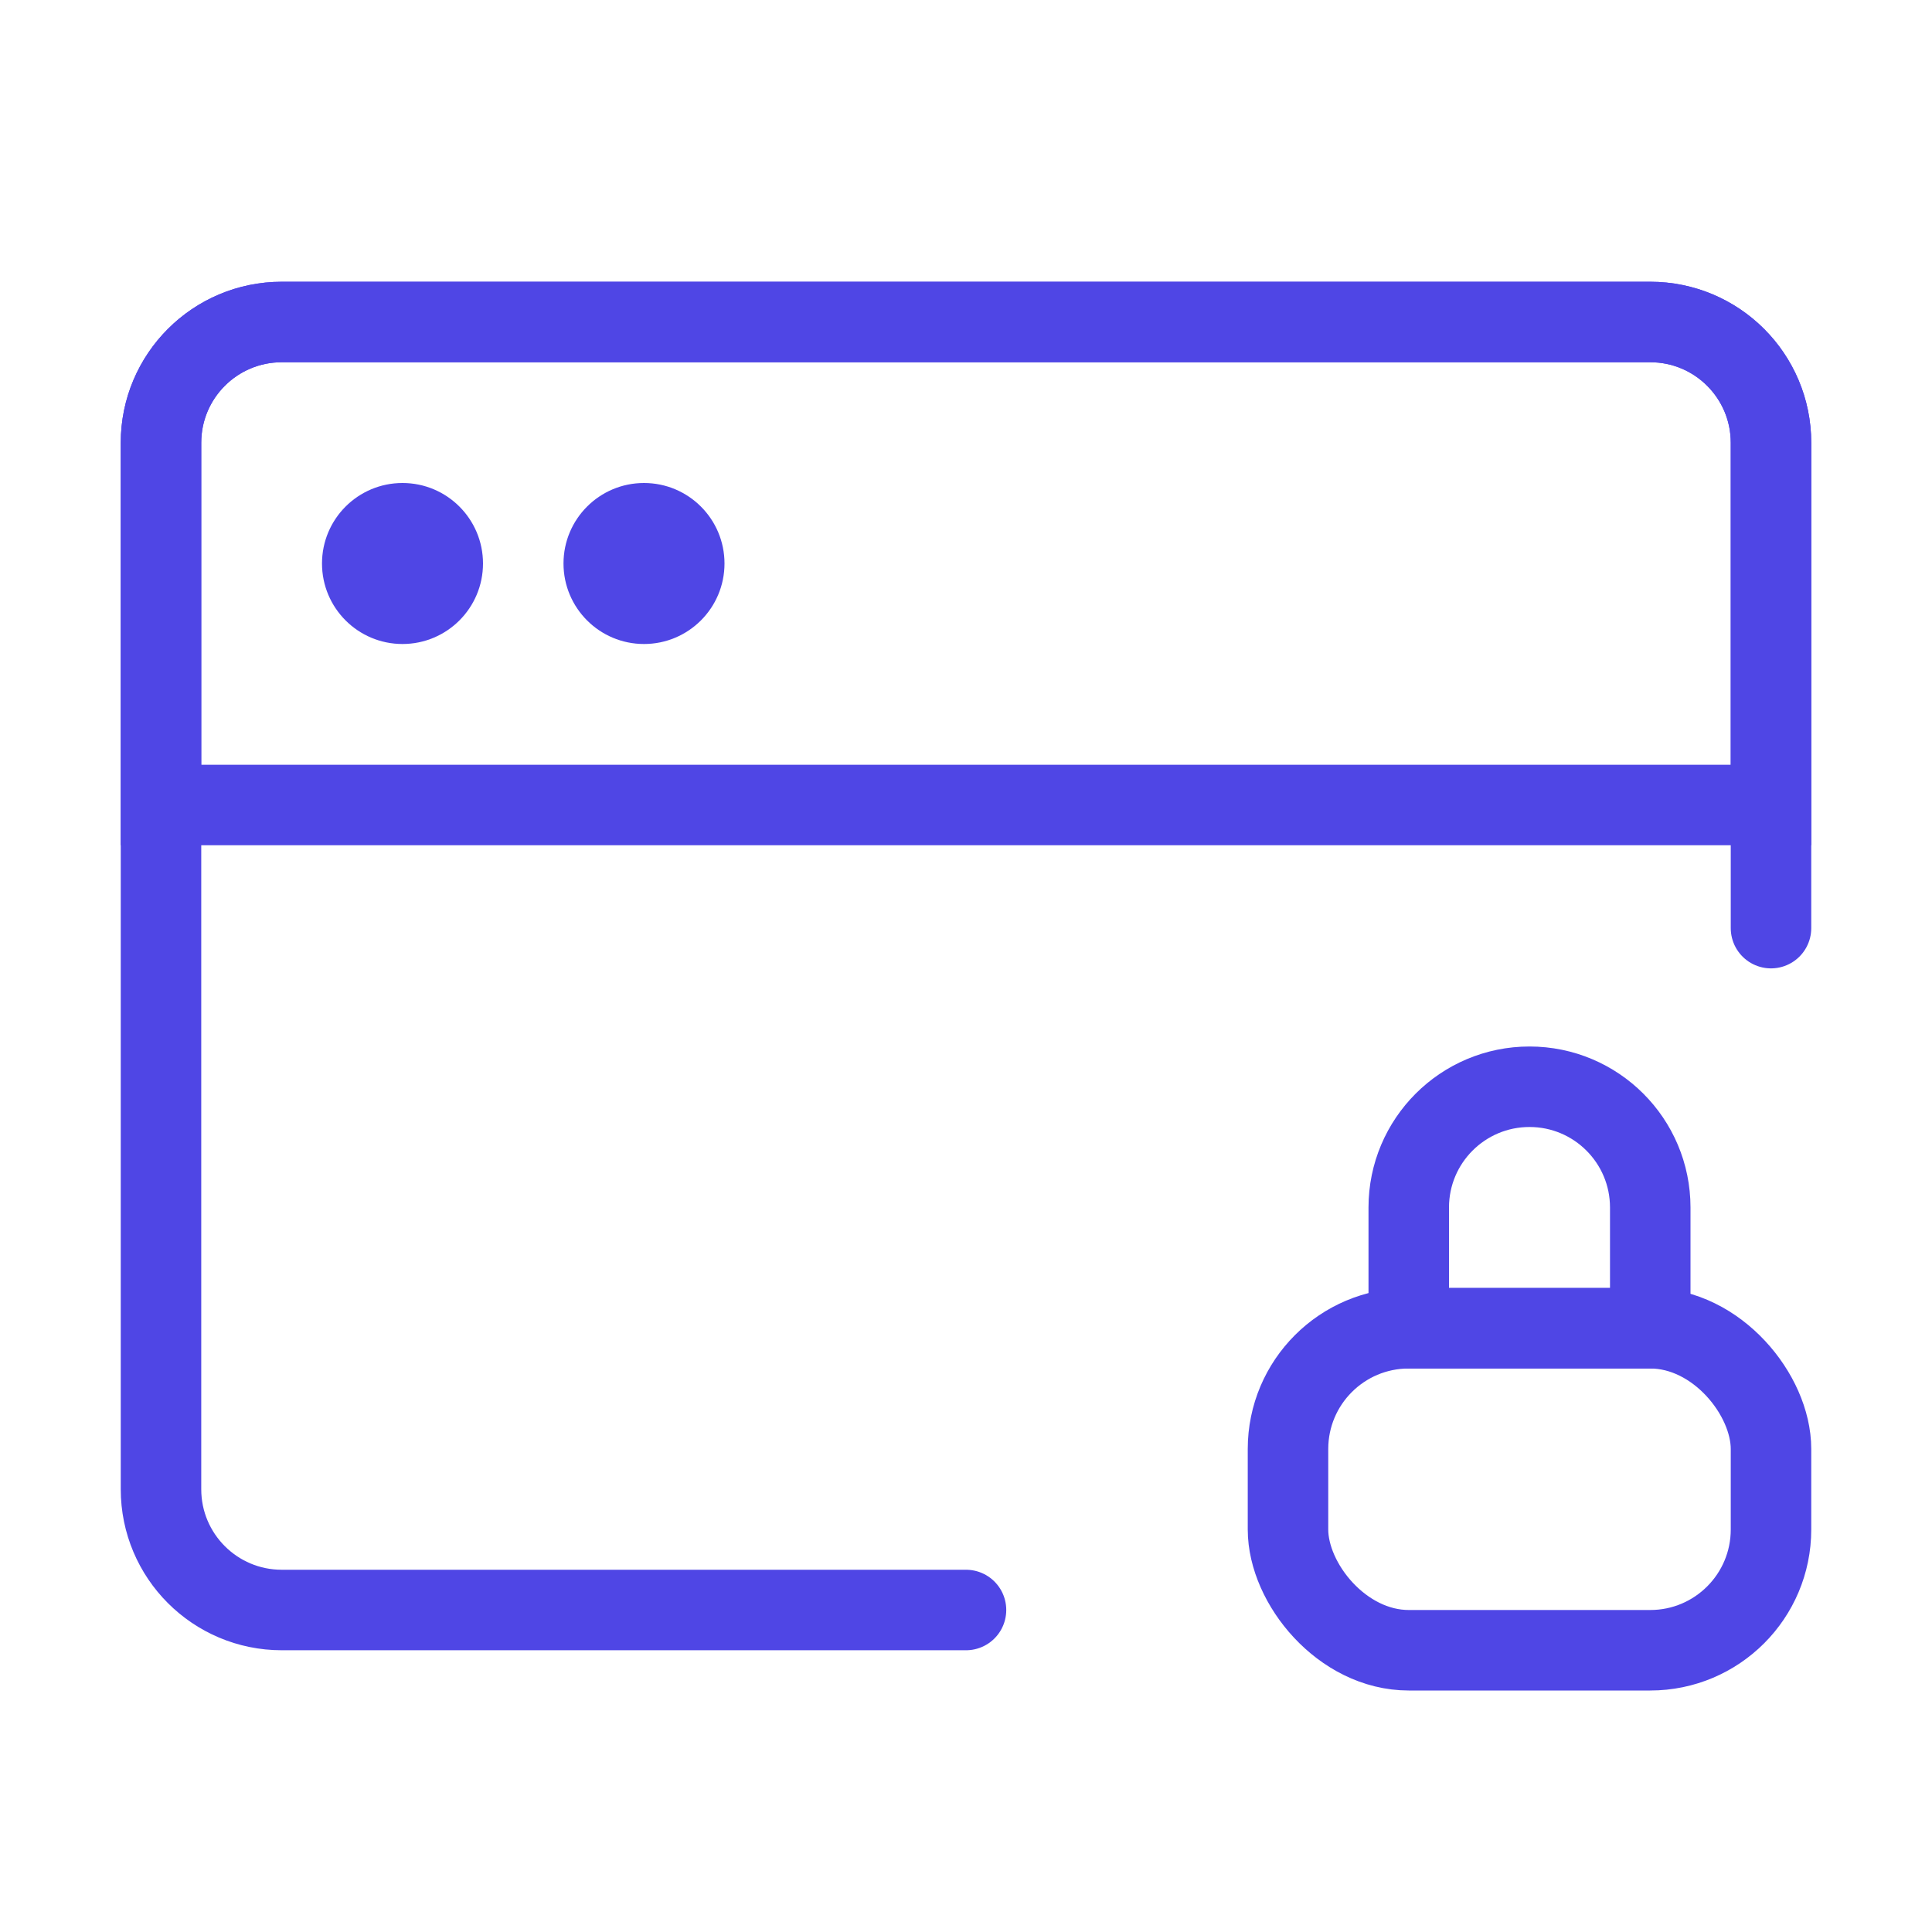 <?xml version="1.0" encoding="UTF-8"?>
<svg width="38" height="38" viewBox="0 0 48 48" fill="none" xmlns="http://www.w3.org/2000/svg">
  <path d="M24 40H7C5.343 40 4 38.657 4 37V11C4 9.343 5.343 8 7 8H41C42.657 8 44 9.343 44 11V23.059"
        stroke="#4f46e5" stroke-width="2" stroke-linecap="round" stroke-linejoin="round"/>
  <path d="M4 11C4 9.343 5.343 8 7 8H41C42.657 8 44 9.343 44 11V20H4V11Z" fill="none" stroke="#4f46e5"
        stroke-width="2"/>
  <rect x="32" y="33" width="12" height="8" rx="3" stroke="#4f46e5" stroke-width="2" stroke-linejoin="round"/>
  <path d="M38 27C39.657 27 41 28.343 41 30L41 33L35 33L35 30C35 28.343 36.343 27 38 27V27Z" stroke="#4f46e5"
        stroke-width="2" stroke-linejoin="round"/>
  <circle r="2" transform="matrix(-1.31134e-07 -1 -1 1.31134e-07 10 14)" fill="#4f46e5"/>
  <circle r="2" transform="matrix(-1.31134e-07 -1 -1 1.31134e-07 16 14)" fill="#4f46e5"/>
</svg>
